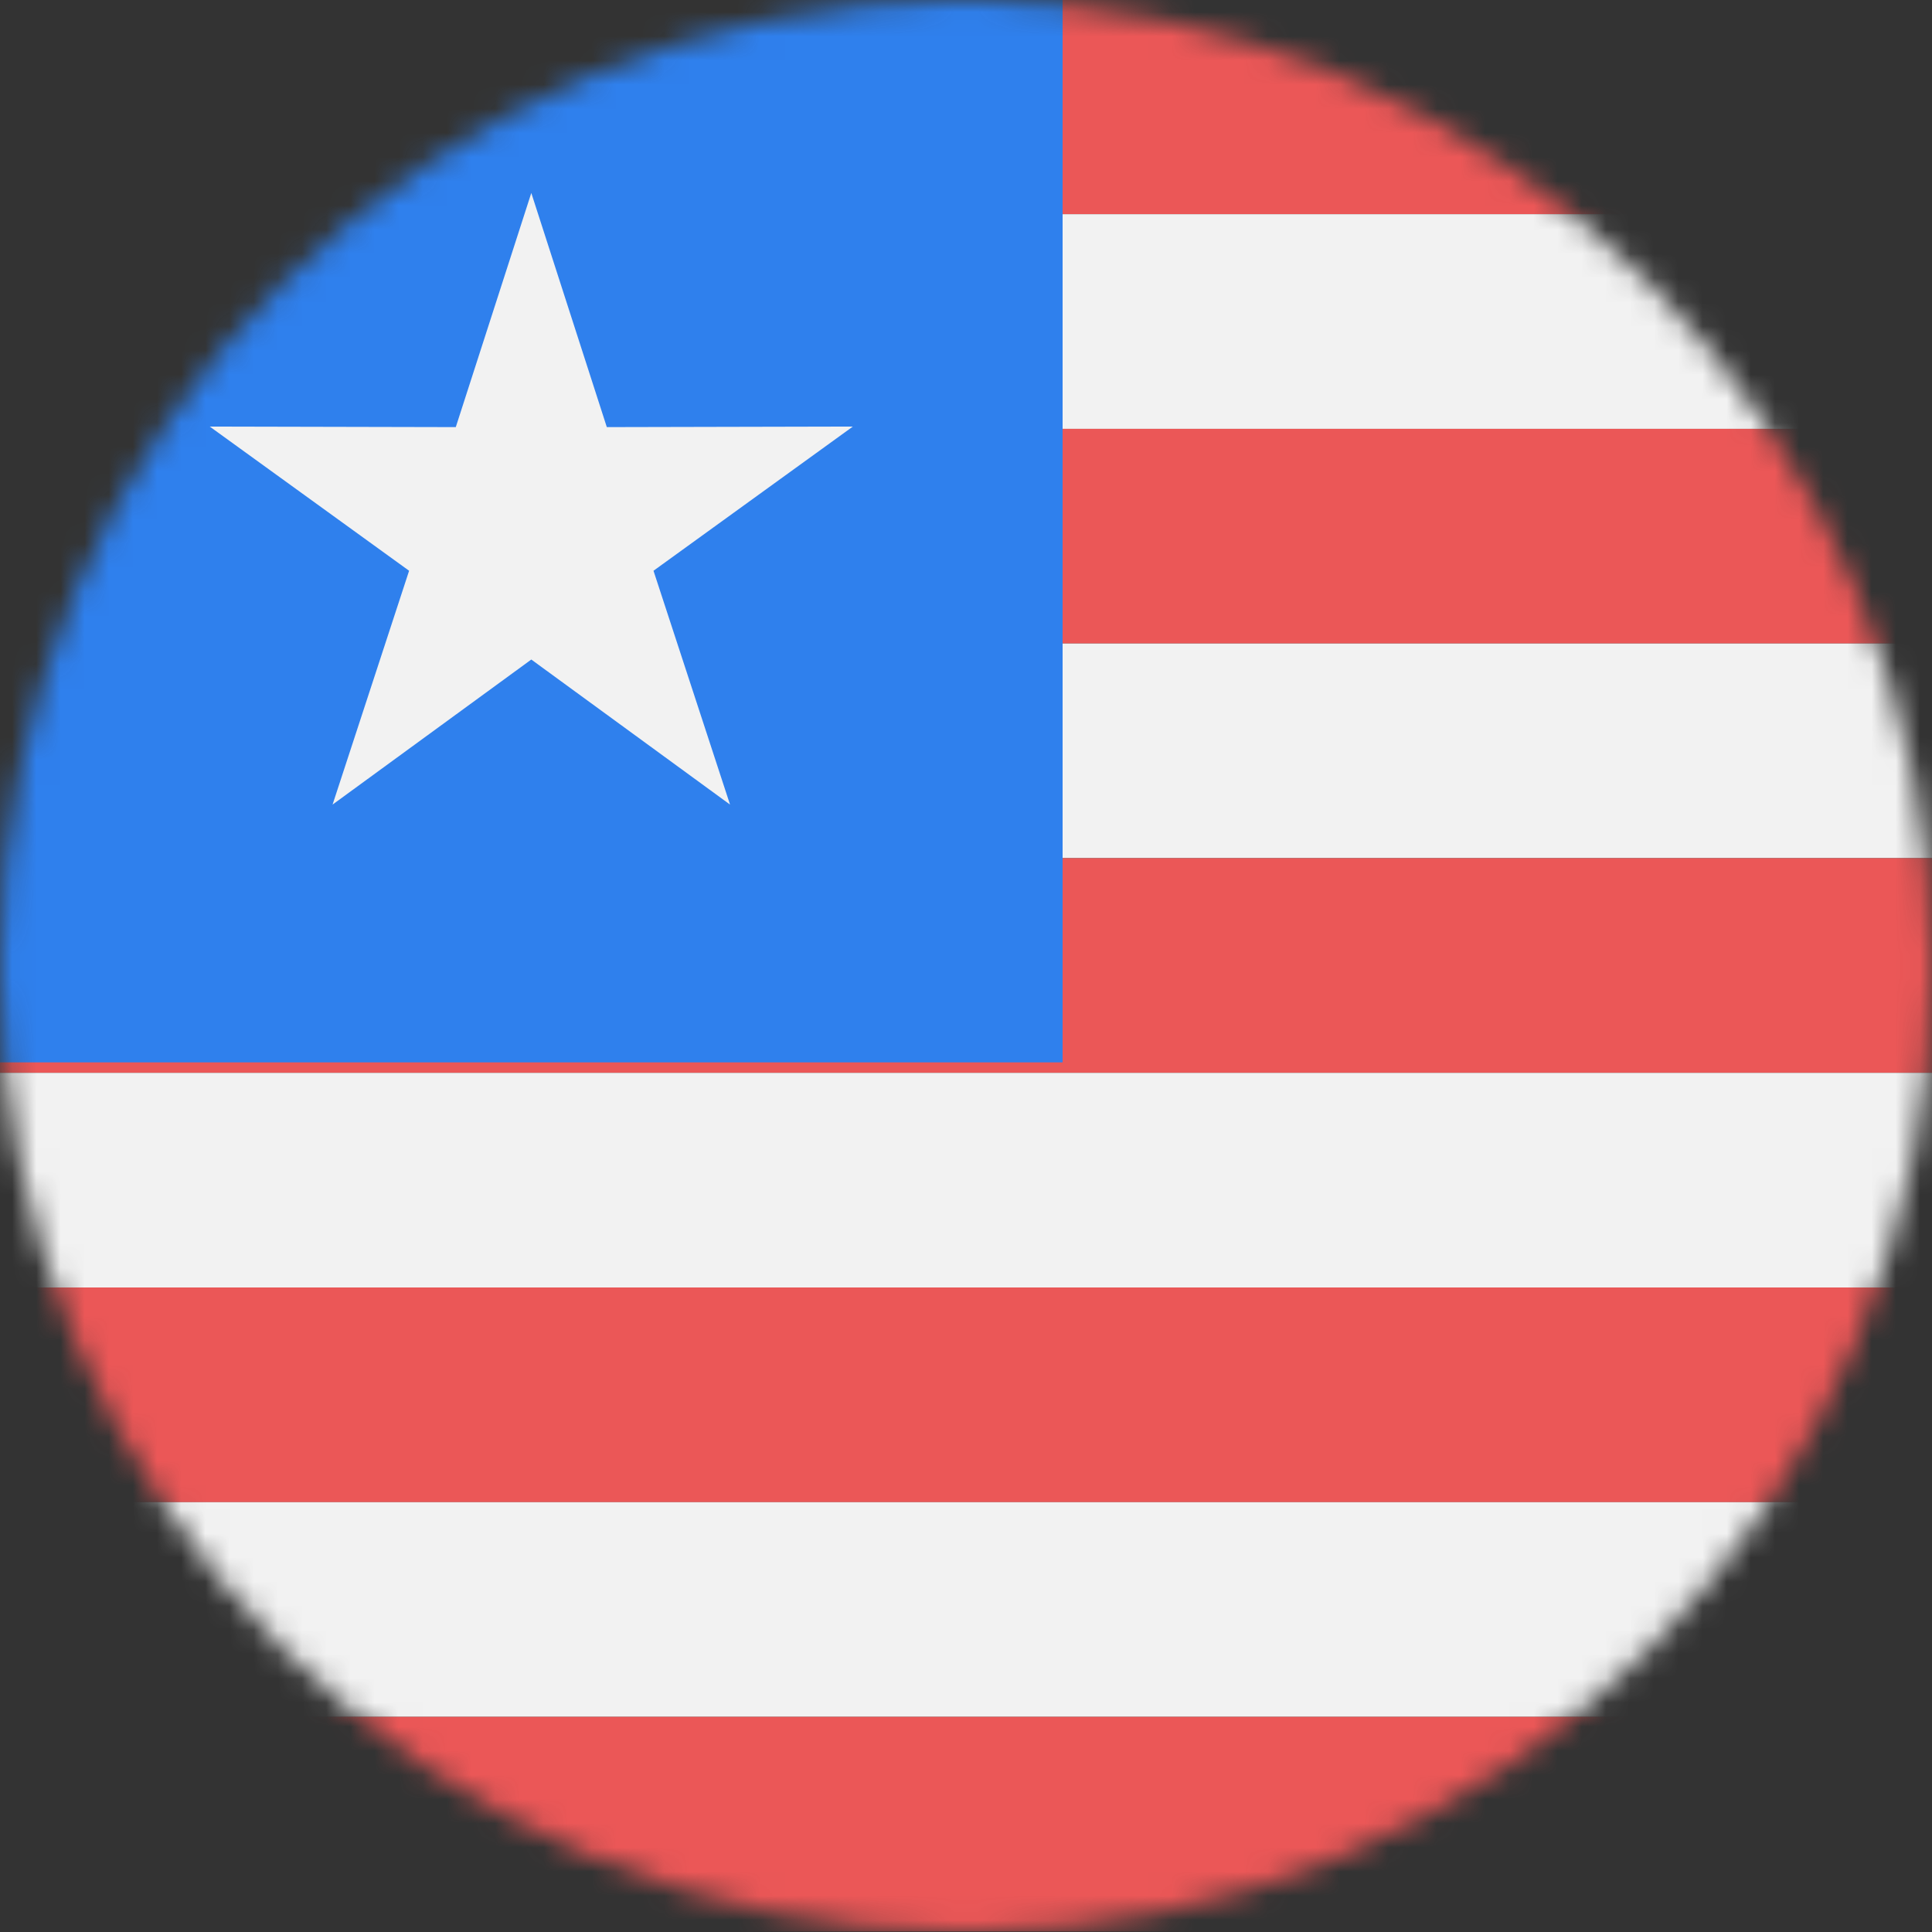 <svg viewBox="0 0 80 80" fill="none">
  <rect x="0" y="0" width="80" height="80" fill="#333333" stroke="none"/>
  <mask id="mask0CCON" mask-type="alpha" maskUnits="userSpaceOnUse" x="0" y="0" width="80" height="80">
    <circle cx="40" cy="40" r="40" fill="#C4C4C4" />
  </mask>
  <g mask="url(#mask0CCON)">
    <g clip-path="url(#clip0CCON)">
      <path d="M120 -0.02H0V8.869H120V-0.02Z" fill="#EB5757" />
      <path d="M120 8.869H0V17.758H120V8.869Z" fill="#F2F2F2" />
      <path d="M120 17.758H0V26.646H120V17.758Z" fill="#EB5757" />
      <path d="M120 26.646H0V35.535H120V26.646Z" fill="#F2F2F2" />
      <path d="M120 35.535H0V44.424H120V35.535Z" fill="#EB5757" />
      <path d="M120 44.424H0V53.313H120V44.424Z" fill="#F2F2F2" />
      <path d="M120 53.313H0V62.202H120V53.313Z" fill="#EB5757" />
      <path d="M120 62.202H0V71.091H120V62.202Z" fill="#F2F2F2" />
      <path d="M120 71.091H0V79.98H120V71.091Z" fill="#EB5757" />
      <rect y="-0.01" width="44" height="44" fill="#2F80ED" />
      <path d="M22 7.99L25.127 17.686L35.315 17.663L27.06 23.634L30.229 33.316L22 27.31L13.771 33.316L16.94 23.634L8.685 17.663L18.873 17.686L22 7.99Z" fill="#F2F2F2" />
    </g>
  </g>
  <defs>
    <clipPath id="clip0CCON">
      <rect width="80" height="80" fill="white" />
    </clipPath>
  </defs>
</svg>